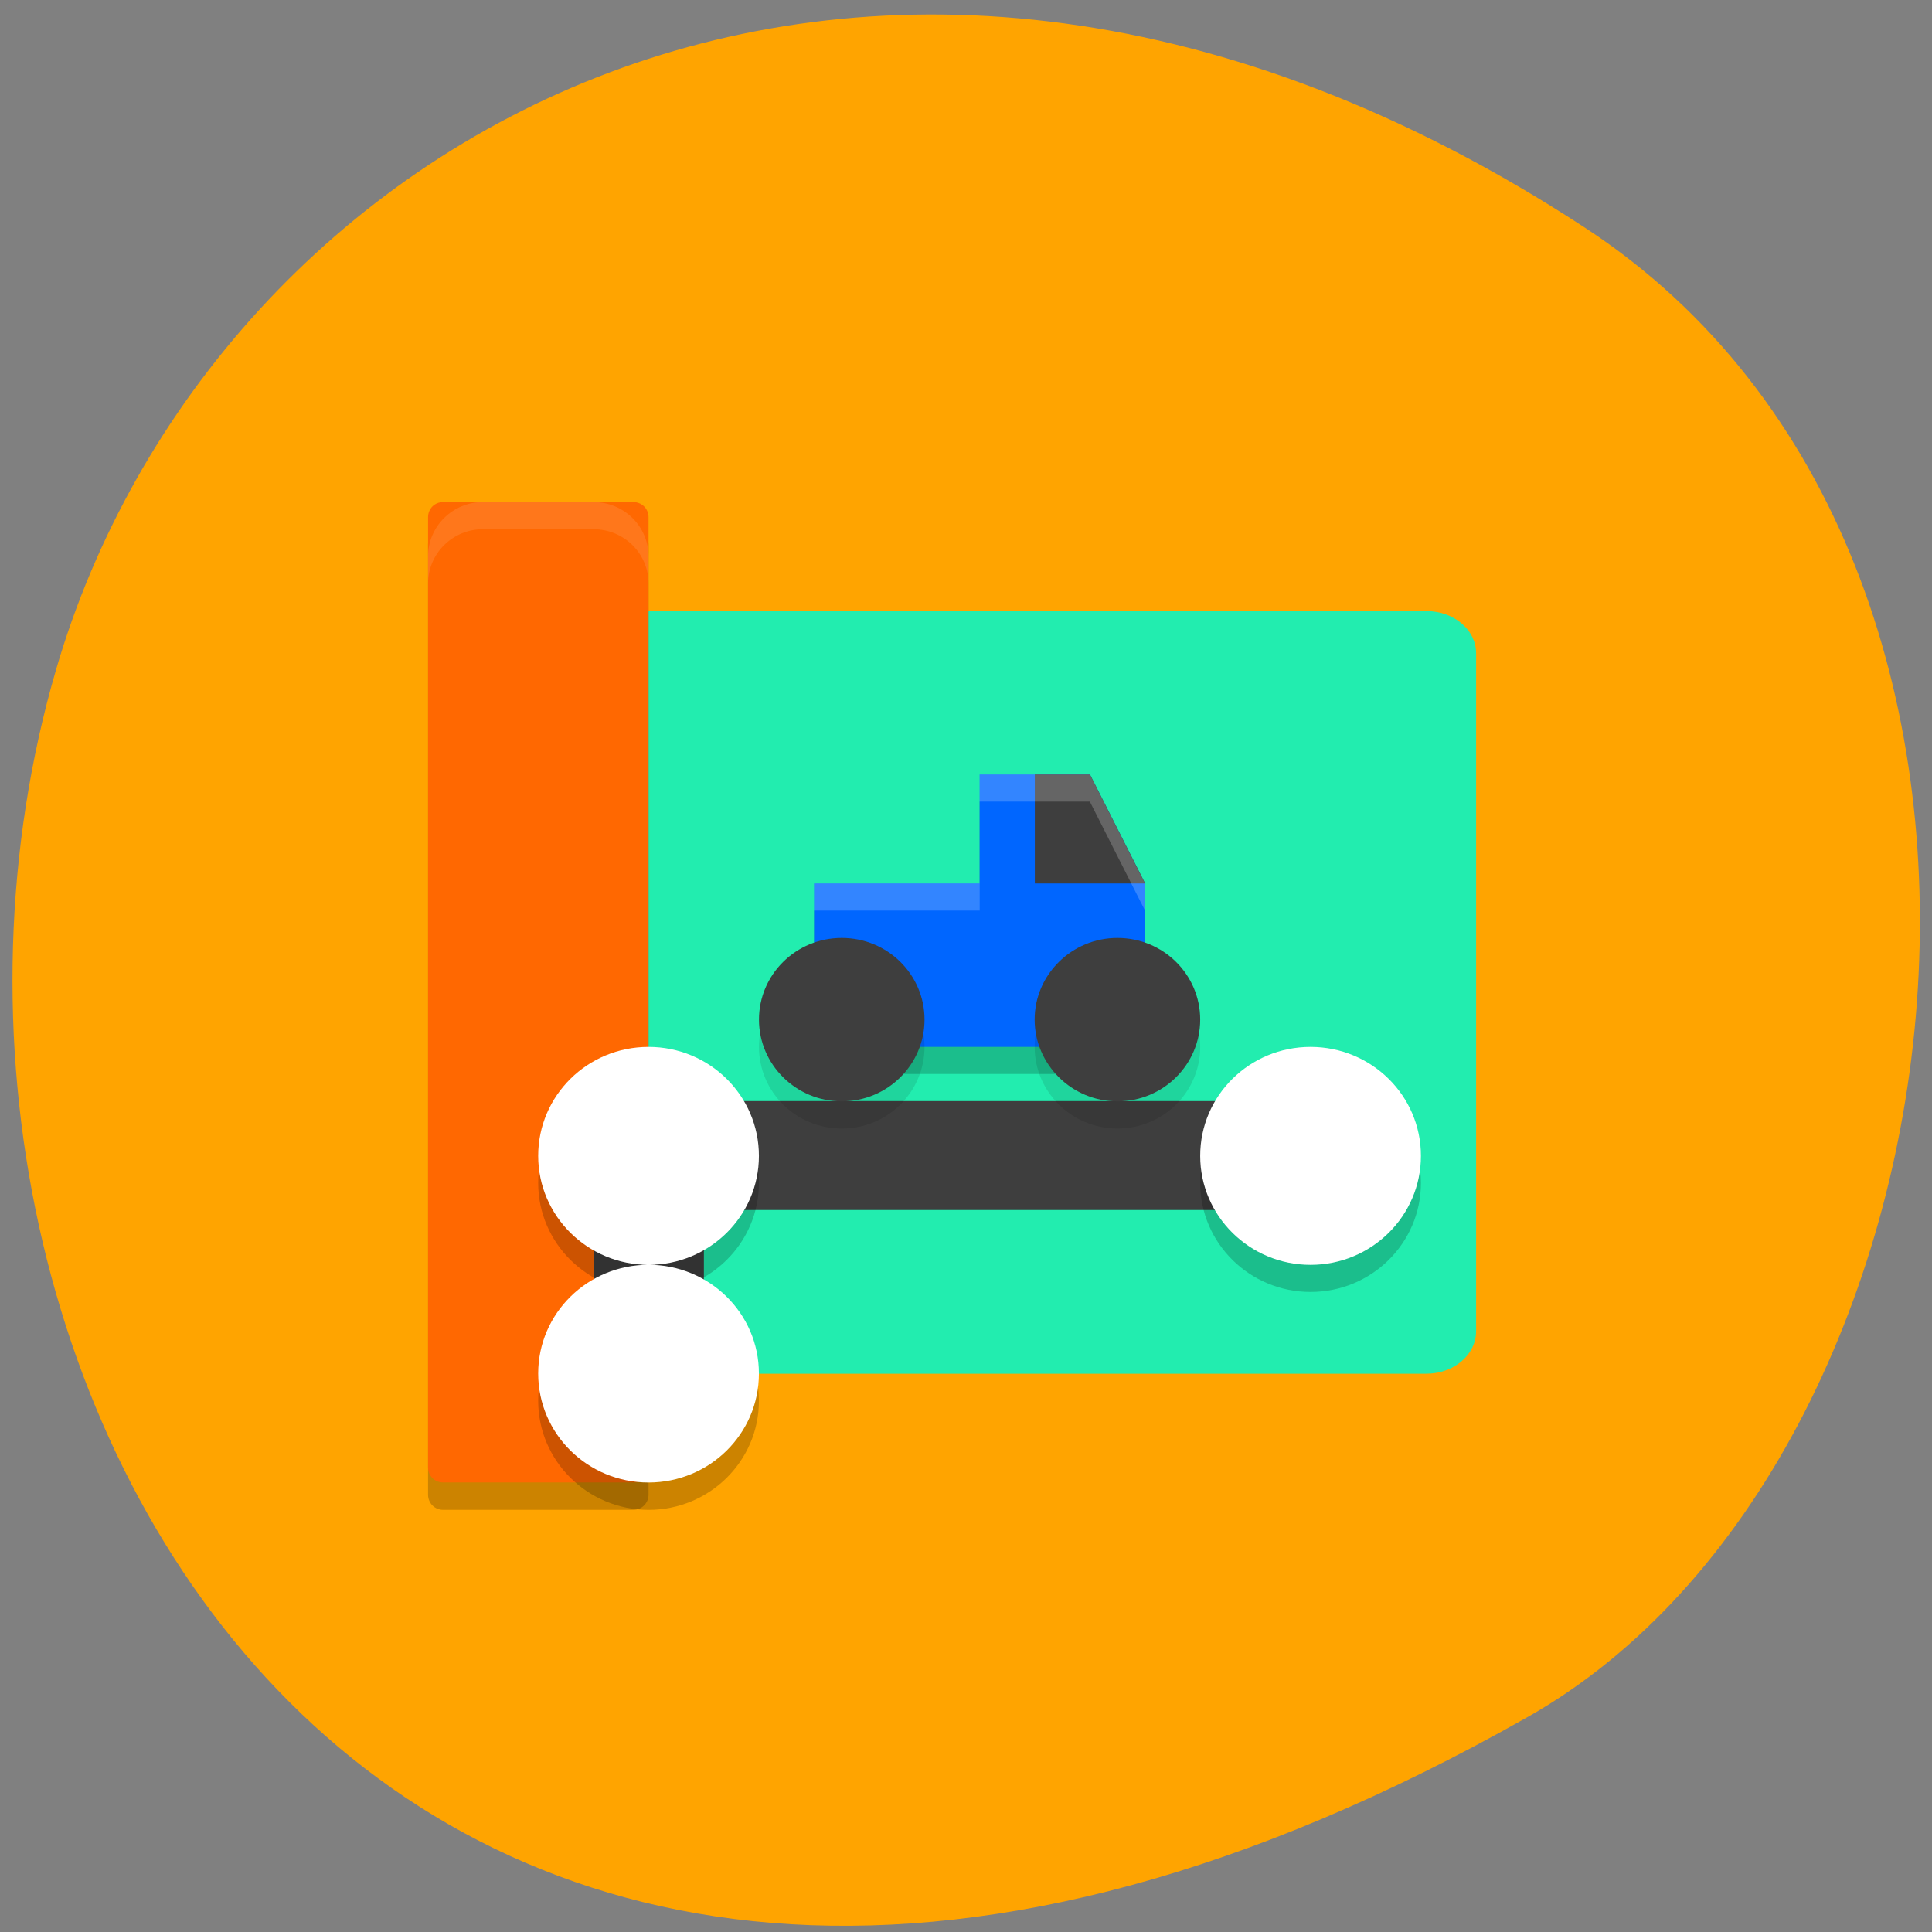 <svg xmlns="http://www.w3.org/2000/svg" viewBox="0 0 32 32"><rect x="0" y="0" width="32" height="32" fill="#808080" stroke="none"/><path d="m 26.25 3.77 c -11.902 -7.785 -22.746 -1.504 -25.32 7.316 c -3.461 11.859 5.633 27.965 24.375 17.352 c 7.449 -4.215 9.422 -19.12 0.945 -24.668" fill="#ffa400"/><path d="m 8.824 10.121 c -0.457 0 -0.824 0.313 -0.824 0.699 v 11.23 c 0 0.387 0.367 0.703 0.824 0.703 h 13.566 c 0.457 0 0.824 -0.316 0.824 -0.703 v -11.23 c 0 -0.387 -0.367 -0.699 -0.824 -0.699 m -0.41 0 c -0.453 0 -0.82 0.313 -0.82 0.699 v 11.23 c 0 0.387 0.367 0.703 0.82 0.703 h 1.645 c 0.457 0 0.824 -0.316 0.824 -0.703 v -11.23 c 0 -0.387 -0.367 -0.699 -0.824 -0.699" fill="#22edaf"/><path d="m 7.34 8.766 h 3.152 c 0.137 0 0.25 0.113 0.25 0.25 v 15.742 c 0 0.137 -0.113 0.25 -0.25 0.25 h -3.152 c -0.141 0 -0.25 -0.113 -0.25 -0.25 v -15.742 c 0 -0.137 0.109 -0.25 0.25 -0.25" fill-opacity="0.2"/><path d="m 7.34 8.316 h 3.152 c 0.137 0 0.25 0.109 0.25 0.25 v 15.738 c 0 0.141 -0.113 0.25 -0.25 0.25 h -3.152 c -0.141 0 -0.25 -0.109 -0.25 -0.25 v -15.738 c 0 -0.141 0.109 -0.25 0.25 -0.25" fill="#ff6801"/><path d="m 11.999 37.996 v -7.992 h 24" transform="matrix(0.457 0 0 0.451 5.261 5.608)" fill="none" stroke="#3e3e3e" stroke-linejoin="round" stroke-linecap="round" stroke-width="4"/><path d="m 10.742 21.398 c -1.01 0 -1.828 0.809 -1.828 1.805 c 0 0.996 0.82 1.805 1.828 1.805 c 1.01 0 1.828 -0.809 1.828 -1.805 c 0 -0.996 -0.82 -1.805 -1.828 -1.805 m 0 -3.609 c -1.01 0 -1.828 0.809 -1.828 1.805 c 0 0.996 0.82 1.805 1.828 1.805 c 1.01 0 1.828 -0.809 1.828 -1.805 c 0 -0.996 -0.82 -1.805 -1.828 -1.805 m 10.965 0 c -1.01 0 -1.828 0.809 -1.828 1.805 c 0 0.996 0.82 1.805 1.828 1.805 c 1.01 0 1.828 -0.809 1.828 -1.805 c 0 -0.996 -0.82 -1.805 -1.828 -1.805" fill-opacity="0.2"/><g fill="#fff"><path d="m 10.742 20.949 c -1.01 0 -1.828 0.805 -1.828 1.801 c 0 1 0.82 1.805 1.828 1.805 c 1.01 0 1.828 -0.805 1.828 -1.805 c 0 -0.996 -0.82 -1.801 -1.828 -1.801 m 0 -3.609 c -1.01 0 -1.828 0.805 -1.828 1.805 c 0 0.996 0.82 1.805 1.828 1.805 c 1.01 0 1.828 -0.809 1.828 -1.805 c 0 -1 -0.82 -1.805 -1.828 -1.805 m 10.965 0 c -1.01 0 -1.828 0.805 -1.828 1.805 c 0 0.996 0.82 1.805 1.828 1.805 c 1.01 0 1.828 -0.809 1.828 -1.805 c 0 -1 -0.82 -1.805 -1.828 -1.805"/><path d="m 8 8.316 c -0.504 0 -0.91 0.402 -0.91 0.902 v 0.449 c 0 -0.5 0.406 -0.902 0.91 -0.902 h 1.828 c 0.508 0 0.914 0.402 0.914 0.902 v -0.449 c 0 -0.5 -0.406 -0.902 -0.914 -0.902" fill-opacity="0.102"/></g><path d="m 13.484 17.789 h 5.48 v -2.707 l -0.914 -1.805 h -1.824 v 1.805 h -2.742" fill-opacity="0.2"/><path d="m 13.484 17.34 h 5.48 v -2.707 l -0.914 -1.805 h -1.824 v 1.805 h -2.742" fill="#06f"/><path d="m 19.879 17.34 c 0 0.746 -0.613 1.352 -1.371 1.352 c -0.754 0 -1.371 -0.605 -1.371 -1.352 c 0 -0.75 0.617 -1.355 1.371 -1.355 c 0.758 0 1.371 0.605 1.371 1.355" fill-opacity="0.102"/><path d="m 19.879 16.887 c 0 0.746 -0.613 1.355 -1.371 1.355 c -0.754 0 -1.371 -0.609 -1.371 -1.355 c 0 -0.746 0.617 -1.352 1.371 -1.352 c 0.758 0 1.371 0.605 1.371 1.352" fill="#3e3e3e"/><path d="m 15.313 17.34 c 0 0.746 -0.613 1.352 -1.371 1.352 c -0.758 0 -1.371 -0.605 -1.371 -1.352 c 0 -0.75 0.613 -1.355 1.371 -1.355 c 0.758 0 1.371 0.605 1.371 1.355" fill-opacity="0.102"/><g fill="#3e3e3e"><path d="m 15.313 16.887 c 0 0.746 -0.613 1.355 -1.371 1.355 c -0.758 0 -1.371 -0.609 -1.371 -1.355 c 0 -0.746 0.613 -1.352 1.371 -1.352 c 0.758 0 1.371 0.605 1.371 1.352"/><path d="m 17.14 12.828 v 1.805 h 1.828 l -0.914 -1.805"/></g><path d="m 16.227 12.828 v 0.449 h 1.824 l 0.914 1.805 v -0.449 l -0.914 -1.805 m -4.566 1.805 v 0.449 h 2.742 v -0.449" fill="#fff" fill-opacity="0.2"/></svg>